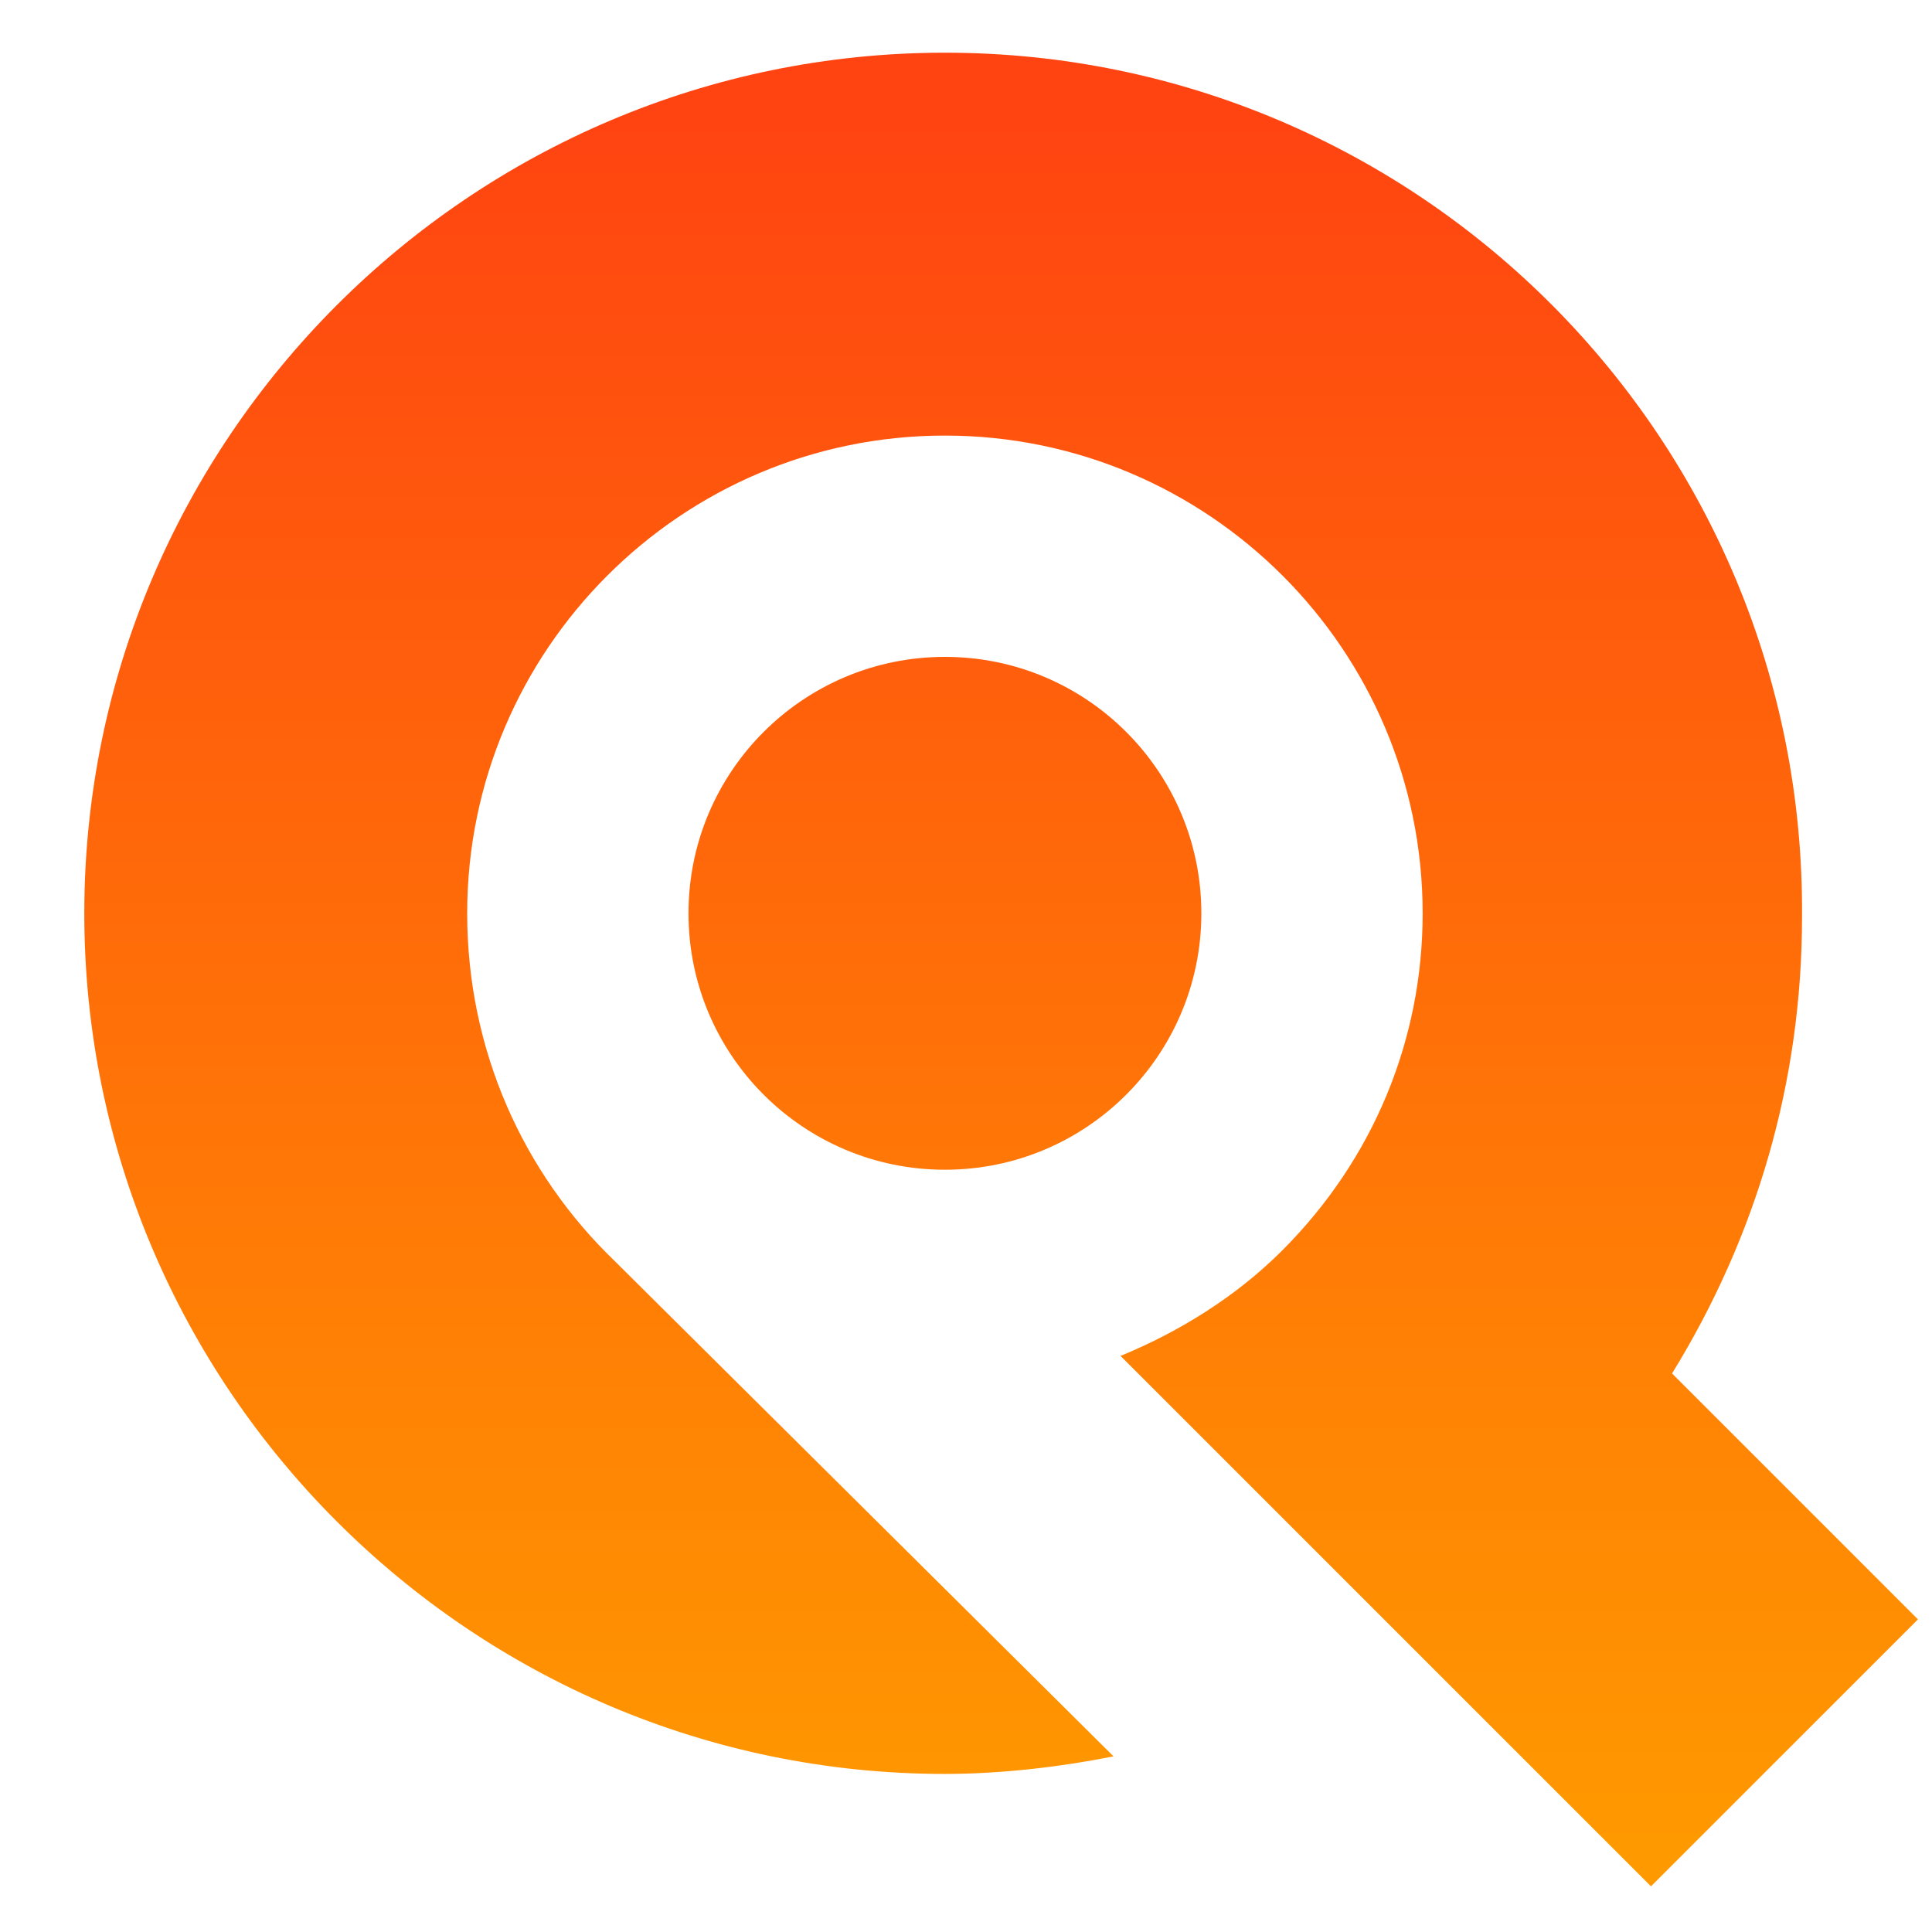 
<svg xmlns="http://www.w3.org/2000/svg" viewBox="0 0 55 55">
	<style type="text/css">
		.st0{fill:url(#SVGID_1_);filter:url(#defapp-filter-1);}
		.st1{fill:url(#SVGID_1_);filter:url(#defapp-filter-1);}
	</style>
	<linearGradient id="SVGID_1_" gradientUnits="userSpaceOnUse" x1="27.5" y1="2.999" x2="27.5" y2="52.001">
		<stop offset="0" style="stop-color:#FF4411"/>
		<stop offset="1" style="stop-color:#ff9900"/>
	</linearGradient>
	<filter filterUnits="objectBoundingBox" id="defapp-filter-1">
		<feOffset dx="0" dy=".5" in="SourceAlpha" result="defappShadowOffsetOuter1"></feOffset>
		<feGaussianBlur stdDeviation=".5" in="defappShadowOffsetOuter1" result="defappShadowBlurOuter1"></feGaussianBlur>
		<feColorMatrix values="0 0 0 0 0   0 0 0 0 0   0 0 0 0 0  0 0 0 0.5 0" type="matrix" in="defappShadowBlurOuter1" result="defappShadowMatrixOuter1"></feColorMatrix>
		<feMerge>
			<feMergeNode in="defappShadowMatrixOuter1"/>
			<feMergeNode in="SourceGraphic"/>
		</feMerge>
	</filter>
	<circle class="st1" cx="26.9" cy="25.5" r="7.3"/>
	<path class="st0" d="M17.5,35.4L17.5,35.4c-2.6-2.5-4.2-6-4.2-9.9c0-7.5,6.1-13.6,13.6-13.6c7.5,0,13.6,6.1,13.6,13.6
		c0,3.6-1.4,7-4,9.6c-1.3,1.3-2.9,2.3-4.6,3L47,53.2l7.6-7.6l-7-7c2.4-3.9,3.7-8.3,3.7-13C51.4,12,40.4,1,26.9,1
		C13.4,1,2.4,12,2.4,25.5S13.4,50,26.9,50c1.6,0,3.3-0.2,4.8-0.5L17.5,35.4z"/>
</svg>
